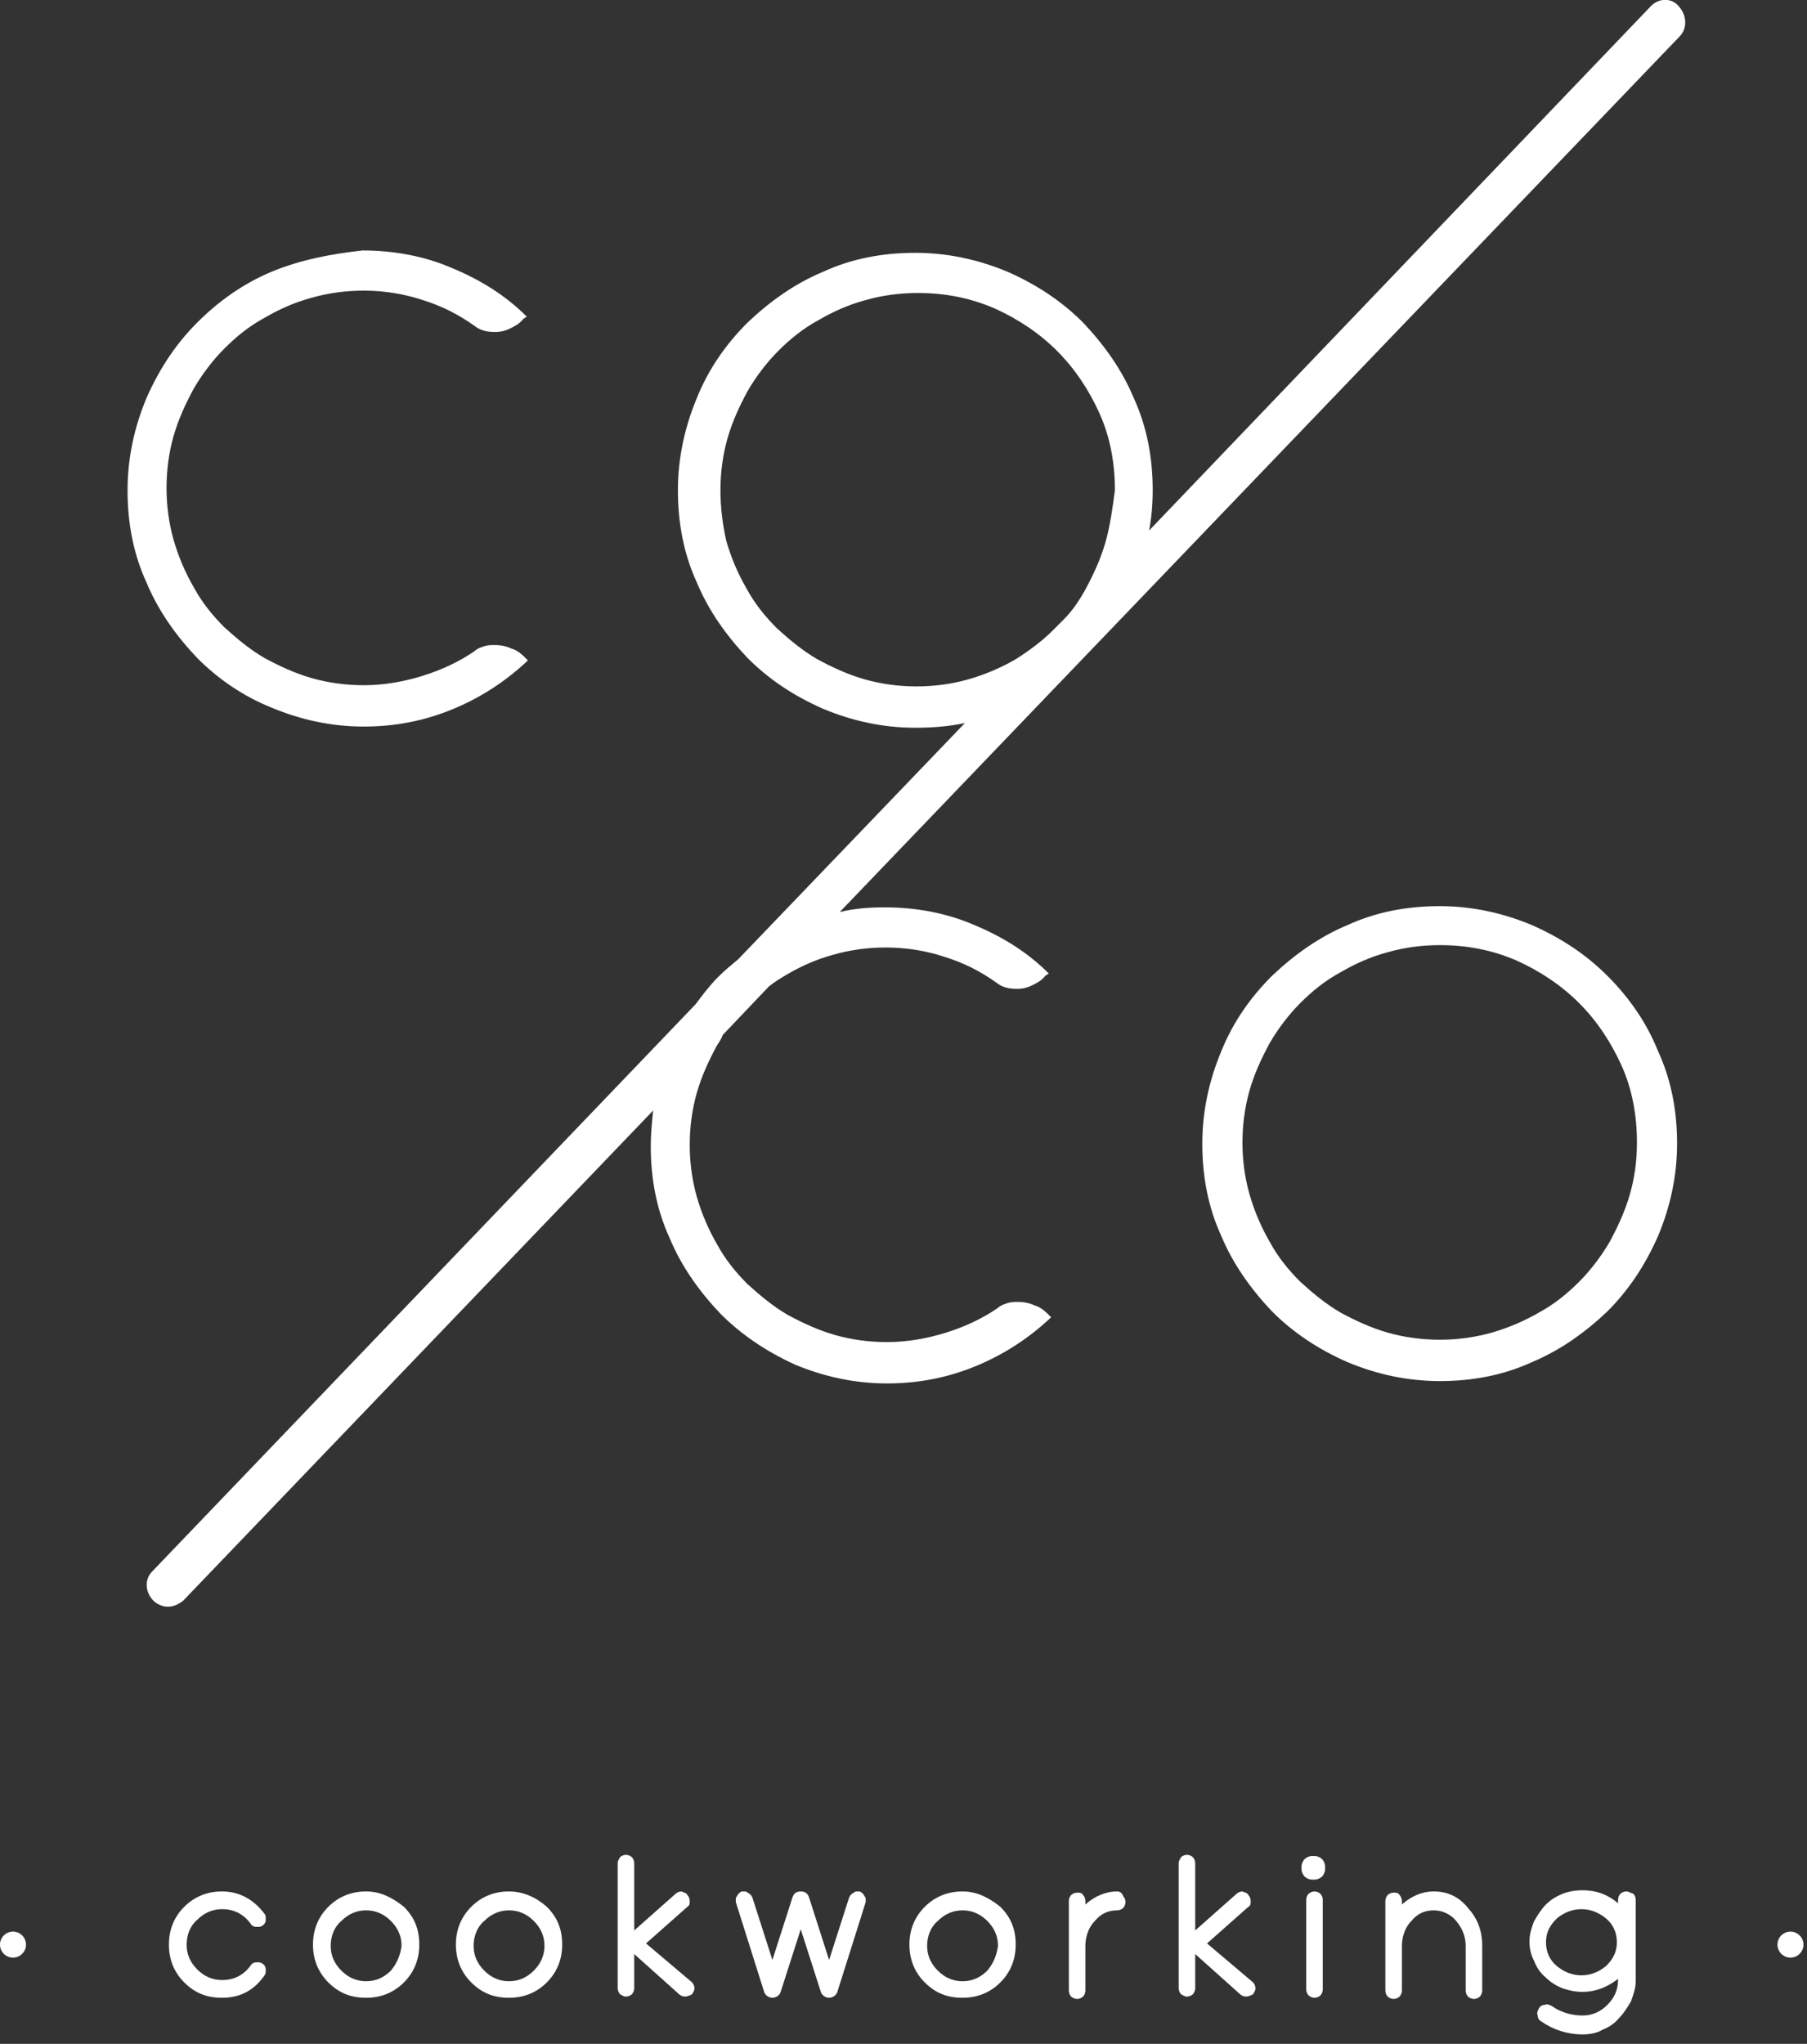 <svg width="153" height="173" viewBox="0 0 153 173" fill="none" xmlns="http://www.w3.org/2000/svg">
<rect x="0" y="0" width="153" height="173" fill="#333333" stroke="none"/>
<g clip-path="url(#clip0)">
<path d="M139.8 0.5L97.3 44.9C97.5 43.8 97.6 42.7 97.6 41.5C97.6 38.7 97.1 36.1 96 33.7C95 31.3 93.5 29.2 91.7 27.3C89.9 25.5 87.8 24.1 85.3 23C82.9 22 80.3 21.4 77.5 21.4C74.7 21.4 72.1 21.9 69.7 23C67.3 24 65.2 25.5 63.3 27.3C61.5 29.1 60 31.2 59 33.7C58 36.1 57.4 38.7 57.4 41.5C57.4 44.3 57.9 46.9 59 49.3C60 51.7 61.5 53.8 63.3 55.7C65.1 57.5 67.2 58.9 69.7 60C72.1 61 74.7 61.6 77.5 61.6C78.9 61.6 80.3 61.5 81.7 61.2L62.5 81.2C61.9 81.7 61.4 82.1 60.8 82.7C60.1 83.4 59.5 84.2 58.9 85L12.9 133C12.2 133.7 12.3 134.8 13 135.5C13.3 135.8 13.8 136 14.2 136C14.7 136 15.1 135.8 15.5 135.5L55.3 94C55.2 95 55.1 96 55.1 97C55.1 99.8 55.6 102.4 56.7 104.8C57.7 107.2 59.2 109.3 61 111.2C62.8 113 64.9 114.4 67.3 115.5C69.7 116.5 72.3 117.1 75.1 117.1C77.8 117.1 80.3 116.6 82.7 115.6C85.1 114.6 87.2 113.2 89 111.5L88.7 111.2C88.4 110.9 88 110.6 87.6 110.5C87.2 110.3 86.7 110.2 86.2 110.2C85.9 110.2 85.6 110.2 85.3 110.3C85 110.4 84.7 110.5 84.5 110.7C83.2 111.6 81.7 112.3 80.1 112.8C78.5 113.3 76.8 113.6 75.1 113.6C73.6 113.6 72.1 113.4 70.7 113C69.3 112.6 68 112 66.7 111.3C65.5 110.6 64.4 109.7 63.3 108.7C62.3 107.7 61.4 106.6 60.7 105.3C60 104.1 59.4 102.7 59 101.3C58.6 99.9 58.4 98.4 58.4 96.9C58.4 95.4 58.6 93.9 59 92.5C59.4 91.1 60 89.8 60.7 88.5C60.9 88.2 61.1 87.9 61.2 87.6L65.1 83.5C65.6 83.1 66.1 82.8 66.6 82.5C67.8 81.8 69.1 81.2 70.6 80.8C72 80.4 73.5 80.2 75 80.2C76.8 80.2 78.5 80.5 80 81C81.6 81.5 83 82.2 84.4 83.2C84.9 83.6 85.5 83.7 86.1 83.7C86.6 83.7 87 83.6 87.4 83.4C87.8 83.2 88.2 83 88.5 82.6L88.8 82.4C87 80.6 84.9 79.3 82.5 78.3C80.2 77.3 77.6 76.8 74.9 76.8C73.6 76.8 72.3 76.9 71.1 77.2L142.2 3.1C142.9 2.4 142.8 1.3 142.2 0.6C141.6 -0.2 140.5 -0.2 139.8 0.5ZM93.6 45.9C93.2 47.3 92.6 48.6 91.9 49.9C91.4 50.8 90.8 51.7 90.1 52.4L89.1 53.4C88.2 54.3 87.1 55.1 86 55.8C84.8 56.5 83.4 57.1 82 57.5C80.6 57.9 79.1 58.1 77.6 58.1C76.1 58.1 74.6 57.9 73.2 57.5C71.8 57.1 70.5 56.5 69.2 55.8C68 55.1 66.9 54.2 65.8 53.2C64.8 52.2 63.9 51.1 63.2 49.8C62.5 48.6 61.9 47.2 61.5 45.8C61.2 44.5 61 43 61 41.5C61 40 61.2 38.5 61.6 37.1C62 35.7 62.6 34.4 63.3 33.1C64 31.9 64.9 30.7 65.9 29.7C66.9 28.7 68 27.8 69.3 27.1C70.5 26.4 71.8 25.8 73.3 25.4C74.7 25 76.2 24.8 77.7 24.8C80 24.8 82.1 25.2 84.2 26.1C86.2 27 88 28.2 89.5 29.7C91 31.2 92.2 33 93.1 35C94 37 94.4 39.2 94.4 41.5C94.2 43 94 44.5 93.6 45.9Z" fill="white"/>
<path d="M136.1 82.6C134.3 80.8 132.2 79.4 129.7 78.3C127.3 77.3 124.7 76.7 121.9 76.7C119.1 76.7 116.5 77.2 114.1 78.3C111.7 79.3 109.6 80.8 107.7 82.6C105.9 84.4 104.4 86.5 103.4 89C102.4 91.4 101.8 94 101.8 96.8C101.8 99.6 102.3 102.2 103.4 104.6C104.4 107 105.9 109.1 107.7 111C109.5 112.8 111.6 114.2 114.1 115.3C116.5 116.3 119.1 116.9 121.9 116.9C124.7 116.9 127.3 116.4 129.7 115.3C132.1 114.3 134.2 112.8 136.1 111C137.9 109.2 139.3 107.1 140.4 104.6C141.4 102.2 142 99.6 142 96.8C142 94 141.5 91.4 140.4 89C139.4 86.5 137.9 84.4 136.1 82.6ZM138 101.1C137.6 102.5 137 103.8 136.3 105.1C135.6 106.3 134.7 107.5 133.7 108.5C132.7 109.5 131.6 110.4 130.3 111.1C129.1 111.8 127.7 112.4 126.3 112.8C124.9 113.2 123.4 113.4 121.9 113.4C120.4 113.4 118.9 113.2 117.5 112.8C116.1 112.4 114.8 111.8 113.5 111.1C112.3 110.4 111.2 109.5 110.1 108.5C109.1 107.5 108.2 106.4 107.5 105.1C106.8 103.9 106.2 102.5 105.8 101.1C105.4 99.7 105.2 98.2 105.2 96.7C105.2 95.2 105.4 93.7 105.8 92.3C106.2 90.9 106.8 89.6 107.5 88.3C108.2 87.1 109.1 85.9 110.1 84.9C111.1 83.9 112.2 83 113.5 82.3C114.7 81.6 116 81 117.5 80.6C118.9 80.2 120.4 80 121.9 80C124.2 80 126.3 80.4 128.4 81.3C130.4 82.2 132.2 83.4 133.7 84.9C135.2 86.4 136.4 88.2 137.3 90.2C138.2 92.2 138.6 94.4 138.6 96.7C138.6 98.3 138.4 99.7 138 101.1Z" fill="white"/>
<path d="M23 59.9C25.4 60.9 28 61.5 30.8 61.5C33.5 61.5 36 61 38.4 60C40.8 59 42.9 57.6 44.7 55.9L44.4 55.6C44.1 55.3 43.7 55 43.3 54.9C42.9 54.7 42.4 54.6 41.9 54.6C41.6 54.6 41.3 54.6 41 54.7C40.7 54.8 40.4 54.9 40.2 55.1C38.9 56 37.4 56.7 35.8 57.2C34.2 57.7 32.5 58 30.8 58C29.3 58 27.8 57.8 26.4 57.4C25 57 23.7 56.4 22.4 55.7C21.2 55 20.1 54.1 19 53.1C18 52.1 17.1 51 16.4 49.7C15.7 48.5 15.1 47.1 14.7 45.7C14.3 44.3 14.1 42.8 14.1 41.3C14.1 39.8 14.3 38.3 14.7 36.9C15.1 35.5 15.7 34.2 16.4 32.9C17.1 31.7 18 30.5 19 29.5C20 28.5 21.1 27.6 22.4 26.9C23.6 26.2 24.9 25.6 26.4 25.2C27.8 24.8 29.3 24.6 30.8 24.6C32.6 24.6 34.3 24.9 35.8 25.4C37.4 25.9 38.8 26.6 40.2 27.6C40.7 28 41.3 28.1 41.9 28.1C42.4 28.1 42.8 28 43.2 27.8C43.6 27.6 44 27.4 44.3 27L44.6 26.8C42.8 25 40.7 23.7 38.3 22.7C36 21.7 33.4 21.2 30.7 21.2C28 21.5 25.4 22 23 23C20.6 24 18.5 25.5 16.7 27.3C14.9 29.1 13.5 31.2 12.4 33.7C11.4 36.1 10.8 38.7 10.8 41.5C10.8 44.3 11.3 46.9 12.4 49.3C13.4 51.7 14.9 53.8 16.7 55.7C18.4 57.4 20.5 58.9 23 59.9Z" fill="white"/>
<path d="M18.8 161.6C19.8 161.6 20.6 162 21.2 162.8C21.3 163 21.5 163.1 21.7 163.1H21.8C21.9 163.1 22.1 163.1 22.2 163C22.4 162.9 22.5 162.7 22.5 162.5V162.4C22.5 162.2 22.5 162.1 22.4 162C21.5 160.8 20.3 160.1 18.8 160.1C17.6 160.1 16.5 160.5 15.6 161.4C14.7 162.3 14.3 163.4 14.3 164.6C14.3 165.8 14.7 166.9 15.6 167.8C16.5 168.7 17.5 169.1 18.8 169.1C20.3 169.1 21.5 168.5 22.4 167.2C22.5 167.1 22.5 166.9 22.5 166.8V166.7C22.5 166.5 22.4 166.3 22.2 166.2C22.1 166.1 21.9 166.1 21.8 166.1H21.7C21.5 166.1 21.3 166.2 21.2 166.4C20.6 167.2 19.8 167.6 18.8 167.6C18 167.6 17.3 167.3 16.7 166.7C16.1 166.1 15.8 165.4 15.8 164.6C15.8 163.8 16.1 163 16.7 162.5C17.3 161.9 18 161.6 18.8 161.6Z" fill="white"/>
<path d="M31 160.1C29.8 160.1 28.7 160.5 27.8 161.4C26.9 162.3 26.5 163.4 26.5 164.6C26.5 165.8 26.9 166.9 27.8 167.8C28.7 168.7 29.7 169.1 31 169.1C32.2 169.1 33.3 168.7 34.2 167.8C35.1 166.9 35.5 165.8 35.5 164.6C35.5 163.3 35.1 162.3 34.2 161.4C33.2 160.6 32.2 160.1 31 160.1ZM33.1 166.8C32.5 167.4 31.8 167.7 31 167.7C30.2 167.7 29.5 167.4 28.9 166.8C28.3 166.2 28 165.5 28 164.7C28 163.9 28.3 163.1 28.9 162.6C29.5 162 30.2 161.7 31 161.7C31.8 161.7 32.5 162 33.1 162.6C33.7 163.2 34 163.9 34 164.7C33.9 165.5 33.6 166.2 33.1 166.8Z" fill="white"/>
<path d="M43.1 160.1C41.9 160.1 40.8 160.5 39.9 161.4C39 162.3 38.6 163.4 38.6 164.6C38.6 165.8 39 166.9 39.9 167.8C40.8 168.7 41.8 169.1 43.1 169.1C44.3 169.1 45.4 168.7 46.3 167.8C47.2 166.9 47.6 165.8 47.6 164.6C47.6 163.3 47.2 162.3 46.3 161.4C45.4 160.6 44.3 160.1 43.1 160.1ZM45.2 166.8C44.6 167.4 43.9 167.7 43.1 167.7C42.3 167.7 41.6 167.4 41 166.8C40.4 166.2 40.1 165.5 40.1 164.7C40.1 163.9 40.4 163.1 41 162.6C41.6 162 42.3 161.7 43.1 161.7C43.9 161.7 44.6 162 45.2 162.6C45.8 163.2 46.1 163.9 46.1 164.7C46.1 165.5 45.8 166.2 45.2 166.8Z" fill="white"/>
<path d="M54.7 164.5L58.2 161.4C58.4 161.3 58.4 161.1 58.4 160.9C58.4 160.7 58.3 160.5 58.2 160.4C58.1 160.2 57.9 160.2 57.7 160.1C57.5 160.1 57.3 160.2 57.2 160.3L53.7 163.4V157.7C53.7 157.5 53.6 157.3 53.5 157.2C53.4 157.1 53.2 157 53 157C52.8 157 52.6 157.1 52.5 157.2C52.4 157.4 52.3 157.5 52.3 157.7V168.3C52.3 168.5 52.4 168.7 52.5 168.8C52.7 168.9 52.8 169 53 169C53.2 169 53.4 168.9 53.5 168.8C53.6 168.7 53.7 168.5 53.7 168.3V165.4L57.5 168.8C57.6 168.9 57.8 169 58 169C58.2 169 58.4 168.9 58.6 168.8C58.7 168.6 58.8 168.5 58.8 168.3C58.8 168.1 58.7 167.9 58.6 167.8L54.7 164.5Z" fill="white"/>
<path d="M72.8 160.1C72.7 160.1 72.6 160.1 72.6 160.1C72.5 160.1 72.4 160.1 72.3 160.2C72.1 160.3 72 160.4 71.9 160.6L70.2 165.9L68.5 160.6C68.4 160.3 68.2 160.1 67.8 160.1C67.4 160.1 67.2 160.3 67.1 160.6L65.4 165.9L63.7 160.6C63.6 160.4 63.5 160.3 63.3 160.2C63.2 160.1 63.1 160.1 63 160.1C62.9 160.1 62.8 160.1 62.8 160.1C62.6 160.2 62.5 160.3 62.4 160.5C62.3 160.6 62.3 160.7 62.3 160.8C62.3 160.9 62.3 161 62.3 161L64.7 168.6C64.8 168.9 65.1 169.1 65.4 169.1C65.7 169.1 66 168.9 66.1 168.6L67.8 163.3L69.5 168.6C69.6 168.9 69.9 169.1 70.2 169.1C70.5 169.1 70.8 168.9 70.9 168.6L73.3 161C73.3 160.9 73.3 160.8 73.3 160.8C73.3 160.7 73.3 160.6 73.2 160.5C73.1 160.3 73 160.2 72.8 160.1Z" fill="white"/>
<path d="M81.5 160.1C80.3 160.1 79.2 160.5 78.3 161.4C77.4 162.3 77 163.4 77 164.6C77 165.8 77.4 166.9 78.3 167.8C79.2 168.7 80.2 169.1 81.5 169.1C82.7 169.1 83.8 168.7 84.7 167.8C85.6 166.9 86 165.8 86 164.6C86 163.3 85.6 162.3 84.7 161.4C83.7 160.6 82.7 160.1 81.5 160.1ZM83.6 166.8C83 167.4 82.3 167.7 81.5 167.7C80.7 167.7 80 167.4 79.4 166.8C78.8 166.2 78.5 165.5 78.5 164.7C78.5 163.9 78.8 163.1 79.4 162.6C80 162 80.7 161.7 81.5 161.7C82.3 161.7 83 162 83.6 162.6C84.2 163.2 84.5 163.9 84.5 164.7C84.4 165.5 84.1 166.2 83.6 166.8Z" fill="white"/>
<path d="M94.6 160.1C93.6 160.1 92.7 160.5 91.9 161.2V160.9C91.9 160.7 91.8 160.5 91.7 160.4C91.6 160.2 91.4 160.2 91.2 160.2C91 160.2 90.8 160.3 90.7 160.4C90.6 160.5 90.5 160.7 90.5 160.9V168.5C90.5 168.7 90.6 168.9 90.7 169C90.8 169.1 91 169.2 91.2 169.2C91.4 169.2 91.6 169.1 91.7 169C91.8 168.9 91.9 168.7 91.9 168.5V164.7C91.9 163.9 92.2 163.1 92.7 162.6C93.2 162 93.8 161.7 94.6 161.7C94.8 161.7 95 161.6 95.1 161.5C95.2 161.4 95.3 161.2 95.3 161C95.3 160.8 95.2 160.6 95.1 160.5C95 160.2 94.8 160.1 94.6 160.1Z" fill="white"/>
<path d="M102.2 164.5L105.7 161.4C105.9 161.3 105.9 161.1 105.9 160.9C105.9 160.7 105.8 160.5 105.7 160.4C105.6 160.2 105.4 160.2 105.2 160.1C105 160.1 104.8 160.2 104.7 160.3L101.2 163.4V157.7C101.2 157.5 101.1 157.3 101 157.2C100.9 157.1 100.7 157 100.5 157C100.3 157 100.1 157.1 100 157.2C99.9 157.4 99.8 157.5 99.8 157.7V168.3C99.8 168.5 99.9 168.7 100 168.8C100.2 168.9 100.3 169 100.5 169C100.7 169 100.9 168.9 101 168.8C101.1 168.7 101.2 168.5 101.2 168.3V165.4L105 168.8C105.1 168.9 105.3 169 105.5 169C105.7 169 105.9 168.9 106.1 168.8C106.2 168.6 106.3 168.5 106.3 168.3C106.3 168.1 106.2 167.9 106.1 167.8L102.2 164.5Z" fill="white"/>
<path d="M111.3 160.1C111.1 160.1 110.9 160.2 110.8 160.3C110.7 160.4 110.6 160.6 110.6 160.8V168.4C110.6 168.6 110.7 168.8 110.8 168.9C110.9 169 111.1 169.1 111.3 169.1C111.5 169.1 111.7 169 111.8 168.9C111.9 168.8 112 168.6 112 168.4V160.8C112 160.6 111.9 160.4 111.8 160.3C111.7 160.2 111.5 160.1 111.3 160.1Z" fill="white"/>
<path d="M111.7 157.2C111.5 157.1 111.4 157.1 111.2 157.1C111 157.1 110.9 157.1 110.7 157.2C110.5 157.3 110.4 157.4 110.3 157.6C110.2 157.8 110.2 157.9 110.2 158.1C110.2 158.3 110.2 158.4 110.3 158.6C110.4 158.8 110.5 158.9 110.7 159C110.9 159.1 111 159.1 111.2 159.1C111.4 159.1 111.5 159.1 111.7 159C111.9 158.9 112 158.8 112.1 158.6C112.2 158.4 112.2 158.3 112.2 158.1C112.2 157.9 112.2 157.8 112.1 157.6C112 157.4 111.9 157.3 111.7 157.2Z" fill="white"/>
<path d="M121.4 160.1C120.4 160.1 119.5 160.5 118.7 161.2V160.9C118.7 160.7 118.6 160.5 118.5 160.4C118.4 160.2 118.2 160.2 118 160.2C117.8 160.2 117.6 160.3 117.5 160.4C117.4 160.5 117.3 160.7 117.3 160.9V168.5C117.3 168.7 117.4 168.9 117.5 169C117.6 169.1 117.8 169.2 118 169.2C118.2 169.2 118.4 169.1 118.5 169C118.6 168.9 118.7 168.7 118.7 168.5V164.7C118.7 163.9 119 163.1 119.5 162.6C120 162 120.6 161.7 121.4 161.7C122.1 161.7 122.8 162 123.3 162.6C123.8 163.2 124.1 163.9 124.1 164.7V168.5C124.1 168.7 124.2 168.9 124.3 169C124.4 169.1 124.6 169.2 124.8 169.2C125 169.2 125.2 169.1 125.3 169C125.4 168.9 125.5 168.7 125.5 168.5V164.7C125.5 163.4 125.1 162.4 124.3 161.5C123.5 160.5 122.5 160.1 121.4 160.1Z" fill="white"/>
<path d="M137.7 160.1C137.5 160.1 137.3 160.2 137.2 160.3C137.1 160.4 137 160.6 137 160.8V161.1C136.2 160.4 135.2 160 134 160C133.4 160 132.8 160.1 132.3 160.3C131.8 160.5 131.3 160.8 130.9 161.2C130.5 161.6 130.2 162.1 129.9 162.6C129.7 163.1 129.5 163.7 129.5 164.3C129.5 164.9 129.6 165.4 129.9 166C130.1 166.5 130.4 167 130.9 167.4C131.3 167.8 131.8 168.1 132.3 168.3C132.9 168.5 133.4 168.6 134 168.6C135.1 168.6 136.1 168.2 137 167.5V167.6C137 168.4 136.7 169.1 136.1 169.7C135.5 170.3 134.8 170.6 134 170.6C133 170.6 132.1 170.3 131.4 169.8C131.2 169.7 131 169.6 130.8 169.7C130.6 169.7 130.4 169.8 130.3 170C130.2 170.2 130.1 170.4 130.2 170.6C130.2 170.8 130.3 171 130.5 171.1C131.5 171.8 132.7 172.2 134 172.2C134.6 172.2 135.2 172.1 135.7 171.8C136.2 171.6 136.7 171.3 137.1 170.8C137.5 170.4 137.8 169.9 138.1 169.4C138.3 168.8 138.5 168.3 138.5 167.7V160.8C138.5 160.6 138.4 160.4 138.3 160.3C138 160.2 137.9 160.1 137.7 160.1ZM136 166.4C135.4 166.9 134.7 167.2 133.9 167.2C133.1 167.2 132.4 166.9 131.8 166.4C131.2 165.9 130.9 165.2 130.9 164.4C130.9 163.6 131.2 163 131.8 162.4C132.4 161.9 133.1 161.6 133.9 161.6C134.7 161.6 135.4 161.9 136 162.4C136.6 162.9 136.9 163.6 136.9 164.4C136.9 165.2 136.6 165.8 136 166.4Z" fill="white"/>
<path d="M151.6 165.7C152.208 165.7 152.7 165.208 152.7 164.6C152.7 163.992 152.208 163.5 151.6 163.5C150.992 163.5 150.5 163.992 150.5 164.6C150.5 165.208 150.992 165.7 151.6 165.7Z" fill="white"/>
<path d="M1.1 165.7C1.708 165.7 2.2 165.208 2.2 164.6C2.2 163.992 1.708 163.5 1.1 163.5C0.492 163.5 0 163.992 0 164.6C0 165.208 0.492 165.7 1.1 165.7Z" fill="white"/>
</g>
<defs>
<clipPath id="clip0">
<rect width="152.7" height="172.3" fill="white"/>
</clipPath>
</defs>
</svg>
